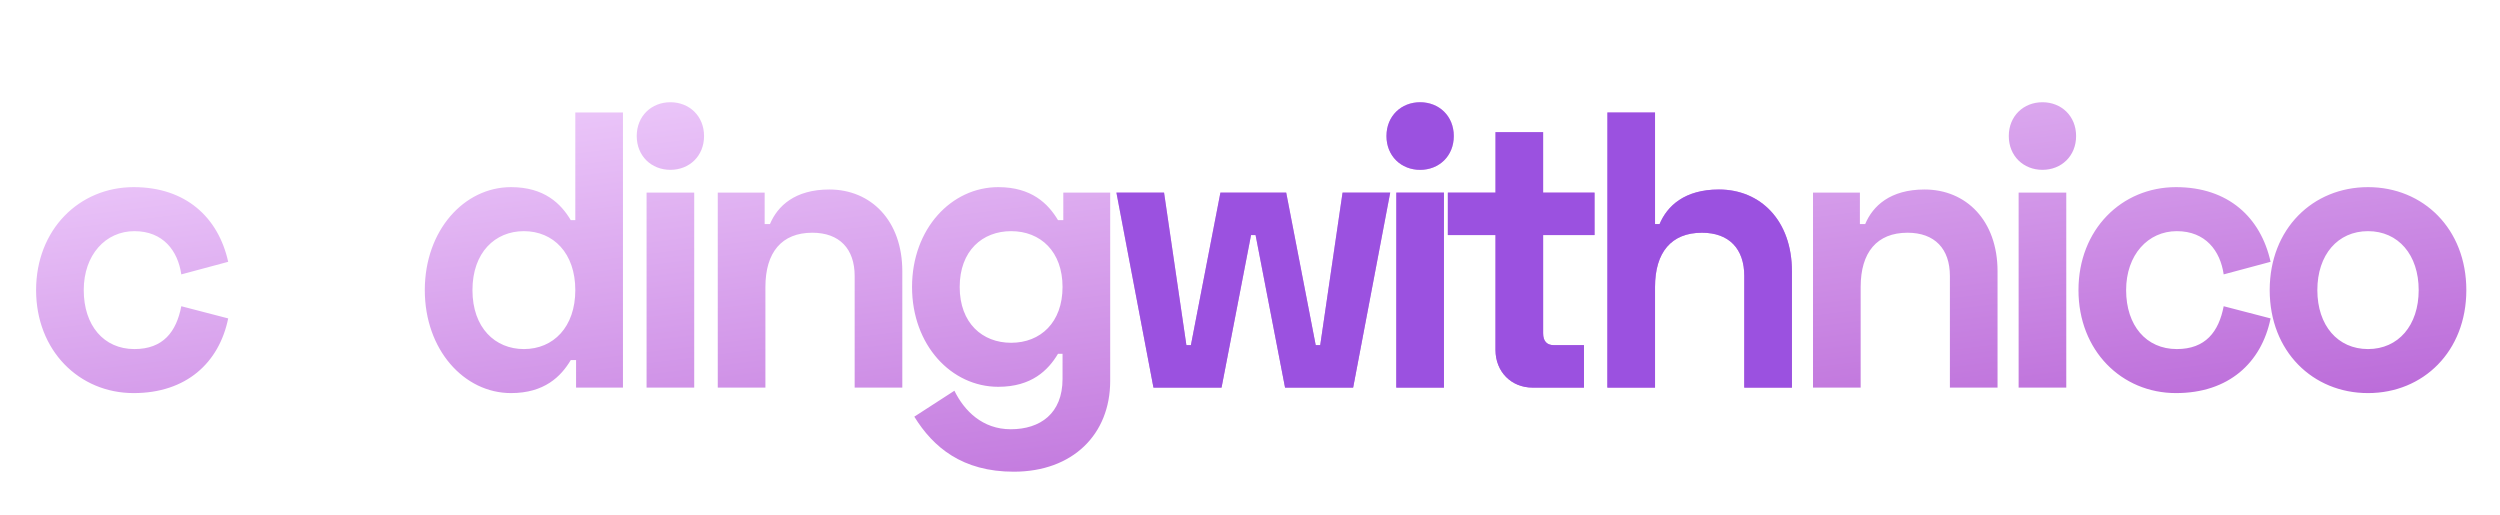 <svg width="340" height="70" viewBox="0 0 340 70" fill="none" xmlns="http://www.w3.org/2000/svg">
<g filter="url(#filter0_d)">
<path d="M4.909 39.455C4.909 47.687 10.771 53.46 18.177 53.46C25.326 53.46 29.8 49.344 31.034 43.304L24.657 41.647C23.989 45.121 22.189 47.473 18.28 47.473C14.114 47.473 11.389 44.266 11.389 39.455C11.389 34.644 14.371 31.437 18.28 31.437C22.189 31.437 24.194 34.109 24.657 37.317L31.034 35.606C29.697 29.566 25.274 25.45 18.177 25.45C10.771 25.45 4.909 31.223 4.909 39.455ZM84.722 15.294H78.242V29.94H77.625C76.288 27.695 74.025 25.45 69.499 25.45C63.122 25.45 57.773 31.33 57.773 39.455C57.773 47.58 63.122 53.46 69.499 53.46C74.025 53.46 76.288 51.215 77.625 48.97H78.345V52.712H84.722V15.294ZM71.248 31.437C75.259 31.437 78.242 34.43 78.242 39.455C78.242 44.48 75.259 47.473 71.248 47.473C67.339 47.473 64.254 44.587 64.254 39.455C64.254 34.323 67.339 31.437 71.248 31.437ZM86.596 18.501C86.596 21.227 88.602 23.098 91.174 23.098C93.745 23.098 95.751 21.227 95.751 18.501C95.751 15.775 93.745 13.904 91.174 13.904C88.602 13.904 86.596 15.775 86.596 18.501ZM94.414 26.198H87.934V52.712H94.414V26.198ZM97.616 26.198V52.712H104.096V39.027C104.096 34.323 106.308 31.651 110.474 31.651C114.176 31.651 116.234 33.842 116.234 37.531V52.712H122.714V36.889C122.714 29.994 118.445 25.771 112.788 25.771C108.108 25.771 105.742 28.016 104.714 30.475H103.994V26.198H97.616ZM144.609 26.198V29.94H143.889C142.552 27.695 140.289 25.45 135.764 25.45C129.386 25.45 124.038 31.116 124.038 39.027C124.038 46.938 129.386 52.605 135.764 52.605C140.289 52.605 142.552 50.359 143.889 48.114H144.506V51.535C144.506 56.239 141.472 58.378 137.461 58.378C133.604 58.378 131.135 55.865 129.798 53.139L124.346 56.667C126.918 60.837 130.878 64.151 137.872 64.151C145.895 64.151 150.986 59.072 150.986 51.803V26.198H144.609ZM137.512 46.618C133.604 46.618 130.518 43.945 130.518 39.027C130.518 34.109 133.604 31.437 137.512 31.437C141.524 31.437 144.506 34.216 144.506 39.027C144.506 43.838 141.524 46.618 137.512 46.618ZM246.569 26.198V52.712H253.049V39.027C253.049 34.323 255.26 31.651 259.426 31.651C263.129 31.651 265.186 33.842 265.186 37.531V52.712H271.666V36.889C271.666 29.994 267.397 25.771 261.74 25.771C257.06 25.771 254.694 28.016 253.666 30.475H252.946V26.198H246.569ZM273.196 18.501C273.196 21.227 275.201 23.098 277.773 23.098C280.344 23.098 282.35 21.227 282.35 18.501C282.35 15.775 280.344 13.904 277.773 13.904C275.201 13.904 273.196 15.775 273.196 18.501ZM281.013 26.198H274.533V52.712H281.013V26.198ZM282.673 39.455C282.673 47.687 288.536 53.46 295.941 53.46C303.09 53.46 307.564 49.344 308.799 43.304L302.421 41.647C301.753 45.121 299.953 47.473 296.044 47.473C291.879 47.473 289.153 44.266 289.153 39.455C289.153 34.644 292.136 31.437 296.044 31.437C299.953 31.437 301.959 34.109 302.421 37.317L308.799 35.606C307.461 29.566 303.039 25.45 295.941 25.45C288.536 25.45 282.673 31.223 282.673 39.455ZM308.679 39.455C308.679 47.794 314.541 53.46 322.05 53.46C329.559 53.46 335.421 47.794 335.421 39.455C335.421 31.116 329.559 25.45 322.05 25.45C314.541 25.45 308.679 31.116 308.679 39.455ZM315.159 39.455C315.159 34.644 317.936 31.437 322.05 31.437C326.164 31.437 328.941 34.644 328.941 39.455C328.941 44.266 326.164 47.473 322.05 47.473C317.936 47.473 315.159 44.266 315.159 39.455Z" fill="url(#paint0_linear)"/>
<path d="M151.832 26.198L156.872 52.712H166.129L170.141 31.971H170.758L174.769 52.712H184.027L189.067 26.198H182.587L179.552 46.938H178.935L174.924 26.198H165.975L161.964 46.938H161.347L158.312 26.198H151.832ZM188.559 18.501C188.559 21.227 190.565 23.098 193.137 23.098C195.708 23.098 197.714 21.227 197.714 18.501C197.714 15.775 195.708 13.904 193.137 13.904C190.565 13.904 188.559 15.775 188.559 18.501ZM196.377 26.198H189.897V52.712H196.377V26.198ZM196.906 26.198V31.971H203.386V47.58C203.386 50.573 205.546 52.712 208.426 52.712H215.42V46.938H211.306C210.38 46.938 209.866 46.404 209.866 45.335V31.971H216.86V26.198H209.866V17.966H203.386V26.198H196.906ZM218.604 15.294V52.712H225.084V39.027C225.084 34.323 227.296 31.651 231.462 31.651C235.164 31.651 237.222 33.842 237.222 37.531V52.712H243.702V36.889C243.702 29.994 239.433 25.771 233.776 25.771C229.096 25.771 226.73 28.016 225.702 30.475H225.084V15.294H218.604Z" fill="url(#paint1_linear)"/>
<path d="M151.832 26.198L156.872 52.712H166.129L170.141 31.971H170.758L174.769 52.712H184.027L189.067 26.198H182.587L179.552 46.938H178.935L174.924 26.198H165.975L161.964 46.938H161.347L158.312 26.198H151.832ZM188.559 18.501C188.559 21.227 190.565 23.098 193.137 23.098C195.708 23.098 197.714 21.227 197.714 18.501C197.714 15.775 195.708 13.904 193.137 13.904C190.565 13.904 188.559 15.775 188.559 18.501ZM196.377 26.198H189.897V52.712H196.377V26.198ZM196.906 26.198V31.971H203.386V47.58C203.386 50.573 205.546 52.712 208.426 52.712H215.42V46.938H211.306C210.38 46.938 209.866 46.404 209.866 45.335V31.971H216.86V26.198H209.866V17.966H203.386V26.198H196.906ZM218.604 15.294V52.712H225.084V39.027C225.084 34.323 227.296 31.651 231.462 31.651C235.164 31.651 237.222 33.842 237.222 37.531V52.712H243.702V36.889C243.702 29.994 239.433 25.771 233.776 25.771C229.096 25.771 226.73 28.016 225.702 30.475H225.084V15.294H218.604Z" fill="url(#paint2_linear)"/>
</g>
<defs>
<filter id="filter0_d" x="3.153" y="12.149" width="334.024" height="53.757" filterUnits="userSpaceOnUse" color-interpolation-filters="sRGB">
<feFlood flood-opacity="0" result="BackgroundImageFix"/>
<feColorMatrix in="SourceAlpha" type="matrix" values="0 0 0 0 0 0 0 0 0 0 0 0 0 0 0 0 0 0 127 0"/>
<feOffset/>
<feGaussianBlur stdDeviation="0.878"/>
<feColorMatrix type="matrix" values="0 0 0 0 0.608 0 0 0 0 0.318 0 0 0 0 0.878 0 0 0 0.26 0"/>
<feBlend mode="normal" in2="BackgroundImageFix" result="effect1_dropShadow"/>
<feBlend mode="normal" in="SourceGraphic" in2="effect1_dropShadow" result="shape"/>
</filter>
<linearGradient id="paint0_linear" x1="48.842" y1="4.561" x2="59.27" y2="87.889" gradientUnits="userSpaceOnUse">
<stop stop-color="#F4D7FF"/>
<stop offset="1" stop-color="#BB6BD9"/>
</linearGradient>
<linearGradient id="paint1_linear" x1="48.842" y1="4.561" x2="59.271" y2="87.889" gradientUnits="userSpaceOnUse">
<stop stop-color="#F4D7FF"/>
<stop offset="1" stop-color="#BB6BD9"/>
</linearGradient>
<linearGradient id="paint2_linear" x1="170.357" y1="5.50155e-06" x2="170.357" y2="63.848" gradientUnits="userSpaceOnUse">
<stop stop-color="#9B51E0"/>
<stop offset="1" stop-color="#9B51E0"/>
</linearGradient>
</defs>
</svg>
